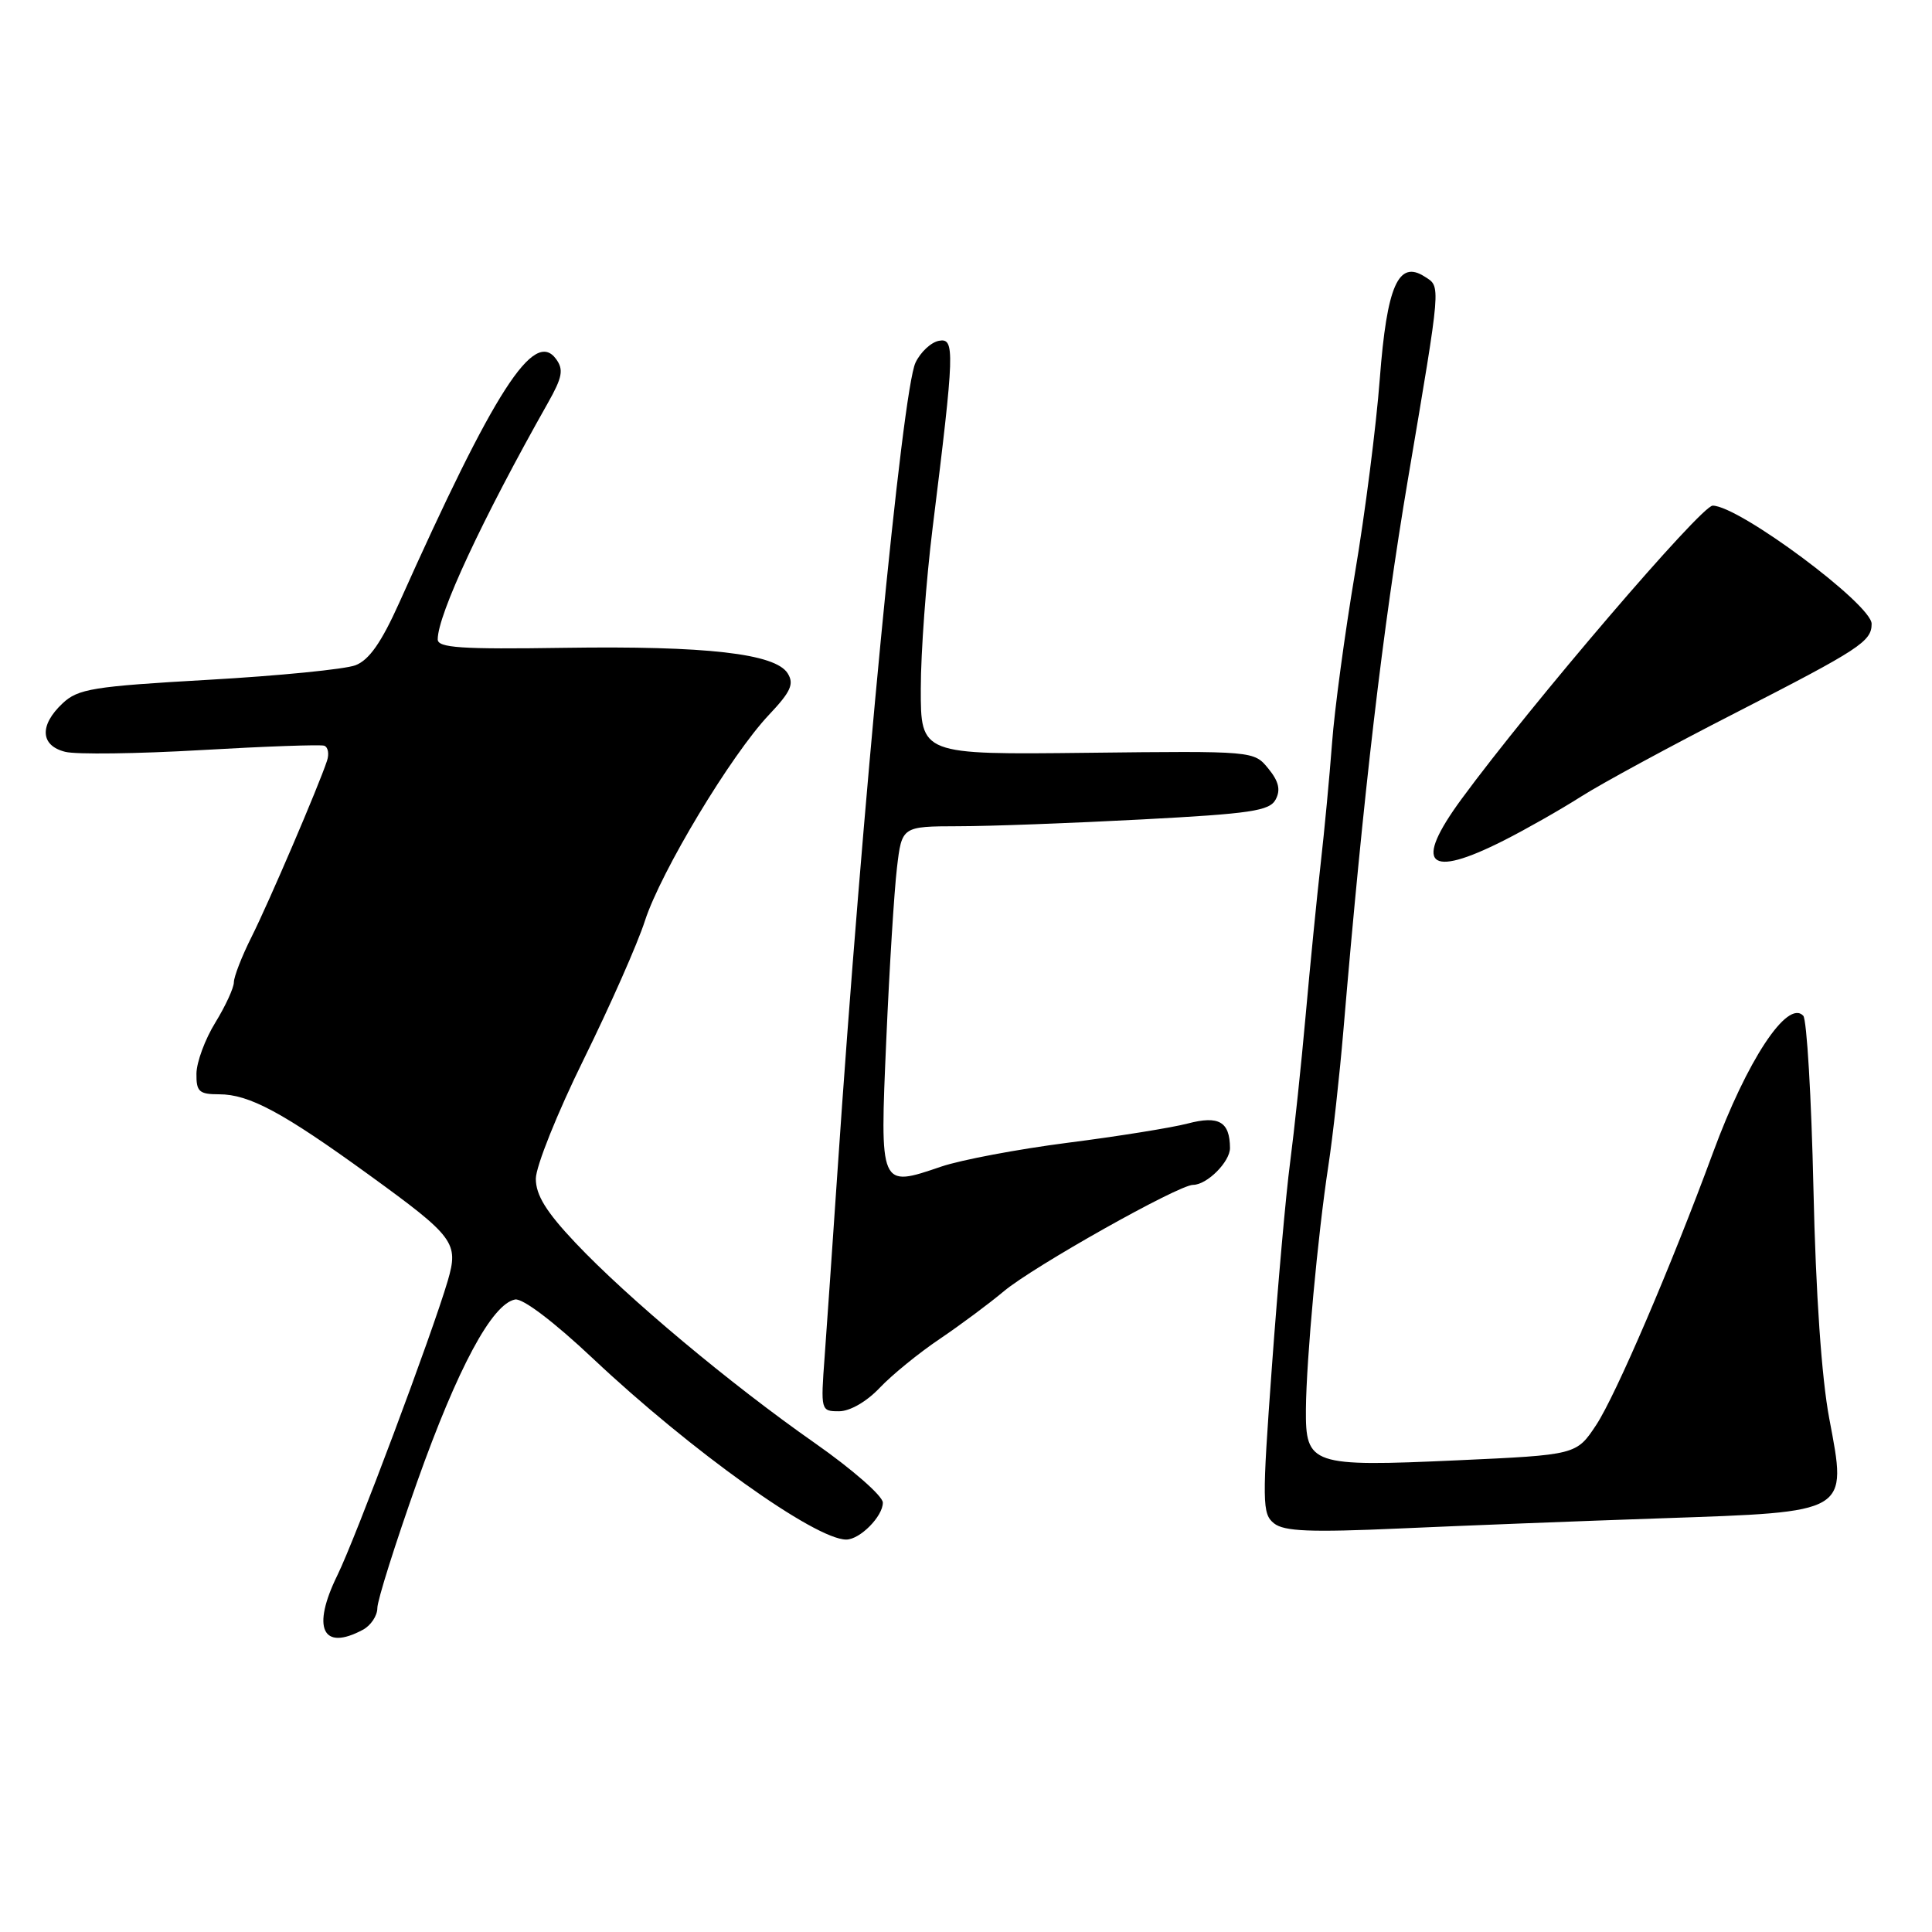 <?xml version="1.0" encoding="UTF-8" standalone="no"?>
<!DOCTYPE svg PUBLIC "-//W3C//DTD SVG 1.1//EN" "http://www.w3.org/Graphics/SVG/1.1/DTD/svg11.dtd" >
<svg xmlns="http://www.w3.org/2000/svg" xmlns:xlink="http://www.w3.org/1999/xlink" version="1.1" viewBox="0 0 256 256">
 <g >
 <path fill="currentColor"
d=" M 48.07 215.96 C 49.13 215.40 50.00 214.10 50.00 213.08 C 50.00 212.06 52.38 204.52 55.28 196.34 C 60.64 181.26 65.19 172.78 68.25 172.19 C 69.25 172.00 73.40 175.14 78.61 180.05 C 91.55 192.23 108.01 204.00 112.13 204.00 C 113.95 204.00 117.00 200.91 116.98 199.10 C 116.97 198.22 112.92 194.68 107.98 191.22 C 96.80 183.40 83.14 171.98 76.25 164.68 C 72.37 160.58 71.00 158.35 71.00 156.19 C 71.00 154.57 73.85 147.46 77.34 140.38 C 80.83 133.29 84.49 125.03 85.46 122.00 C 87.58 115.47 96.86 100.04 101.89 94.72 C 104.79 91.65 105.25 90.63 104.37 89.22 C 102.73 86.60 93.57 85.56 74.75 85.84 C 61.08 86.05 58.00 85.84 58.00 84.72 C 58.00 81.46 63.90 68.79 72.60 53.39 C 74.52 49.99 74.71 48.98 73.68 47.57 C 70.75 43.56 65.53 51.66 52.91 79.85 C 50.53 85.14 48.91 87.46 47.10 88.15 C 45.71 88.68 36.93 89.55 27.58 90.08 C 12.31 90.95 10.34 91.27 8.29 93.20 C 5.19 96.11 5.34 98.80 8.64 99.62 C 10.09 99.99 18.20 99.88 26.66 99.39 C 35.12 98.90 42.45 98.64 42.96 98.81 C 43.47 98.99 43.64 99.89 43.33 100.81 C 42.22 104.18 35.61 119.61 33.33 124.15 C 32.05 126.70 31.00 129.40 30.99 130.15 C 30.99 130.89 29.88 133.30 28.53 135.50 C 27.17 137.70 26.05 140.74 26.03 142.25 C 26.00 144.65 26.38 145.00 29.04 145.00 C 33.02 145.00 37.48 147.40 48.90 155.68 C 60.23 163.90 60.80 164.67 59.33 169.71 C 57.29 176.67 47.09 203.88 44.71 208.72 C 41.27 215.72 42.71 218.83 48.07 215.96 Z  M 220.22 201.18 C 245.19 200.32 244.76 200.57 242.39 187.98 C 241.37 182.60 240.60 171.45 240.29 157.50 C 240.02 145.40 239.41 135.09 238.94 134.59 C 236.85 132.37 231.48 140.51 226.99 152.71 C 221.46 167.73 214.10 184.88 211.51 188.81 C 208.88 192.78 208.88 192.78 193.08 193.50 C 173.71 194.38 172.98 194.13 173.04 186.71 C 173.10 180.10 174.62 163.60 176.01 154.50 C 176.60 150.65 177.50 142.55 178.01 136.50 C 180.68 104.94 183.21 83.34 186.56 63.50 C 191.01 37.19 190.94 38.04 188.77 36.65 C 185.29 34.41 183.77 37.87 182.83 50.19 C 182.36 56.41 180.88 68.03 179.53 76.00 C 178.19 83.97 176.82 94.10 176.50 98.50 C 176.17 102.90 175.49 110.10 174.99 114.50 C 174.49 118.90 173.60 127.90 173.01 134.50 C 172.42 141.10 171.49 149.88 170.95 154.00 C 170.40 158.12 169.32 170.28 168.54 181.00 C 167.22 199.13 167.24 200.59 168.81 201.85 C 170.15 202.92 173.62 203.06 185.50 202.53 C 193.75 202.16 209.38 201.55 220.22 201.18 Z  M 116.56 183.90 C 118.18 182.19 121.75 179.28 124.50 177.43 C 127.25 175.57 131.07 172.73 133.00 171.11 C 136.92 167.82 156.16 157.00 158.09 157.00 C 159.94 157.00 163.00 153.93 162.98 152.10 C 162.95 148.63 161.50 147.79 157.39 148.87 C 155.25 149.43 148.09 150.58 141.49 151.42 C 134.88 152.27 127.34 153.69 124.72 154.58 C 116.53 157.37 116.58 157.47 117.44 137.72 C 117.85 128.25 118.49 118.03 118.85 115.00 C 119.50 109.50 119.50 109.50 127.00 109.48 C 131.12 109.48 142.06 109.07 151.30 108.58 C 165.72 107.82 168.23 107.45 169.03 105.94 C 169.71 104.67 169.45 103.54 168.06 101.84 C 166.15 99.50 166.15 99.50 144.08 99.75 C 122.00 100.00 122.00 100.00 122.01 91.25 C 122.01 86.44 122.72 76.88 123.57 70.00 C 126.50 46.39 126.55 44.75 124.40 45.16 C 123.36 45.36 121.97 46.66 121.31 48.05 C 119.55 51.72 114.23 106.85 110.95 155.50 C 110.32 164.85 109.56 175.76 109.27 179.75 C 108.74 186.92 108.76 187.00 111.18 187.00 C 112.62 187.00 114.84 185.72 116.56 183.90 Z  M 199.28 111.36 C 202.15 109.91 206.75 107.30 209.50 105.55 C 212.25 103.80 221.47 98.80 230.00 94.44 C 246.45 86.01 248.00 85.00 248.00 82.66 C 248.00 80.08 230.42 67.01 226.94 67.00 C 225.41 67.00 202.92 93.27 193.68 105.85 C 187.24 114.62 189.14 116.49 199.28 111.36 Z "/>
</g>
</svg>